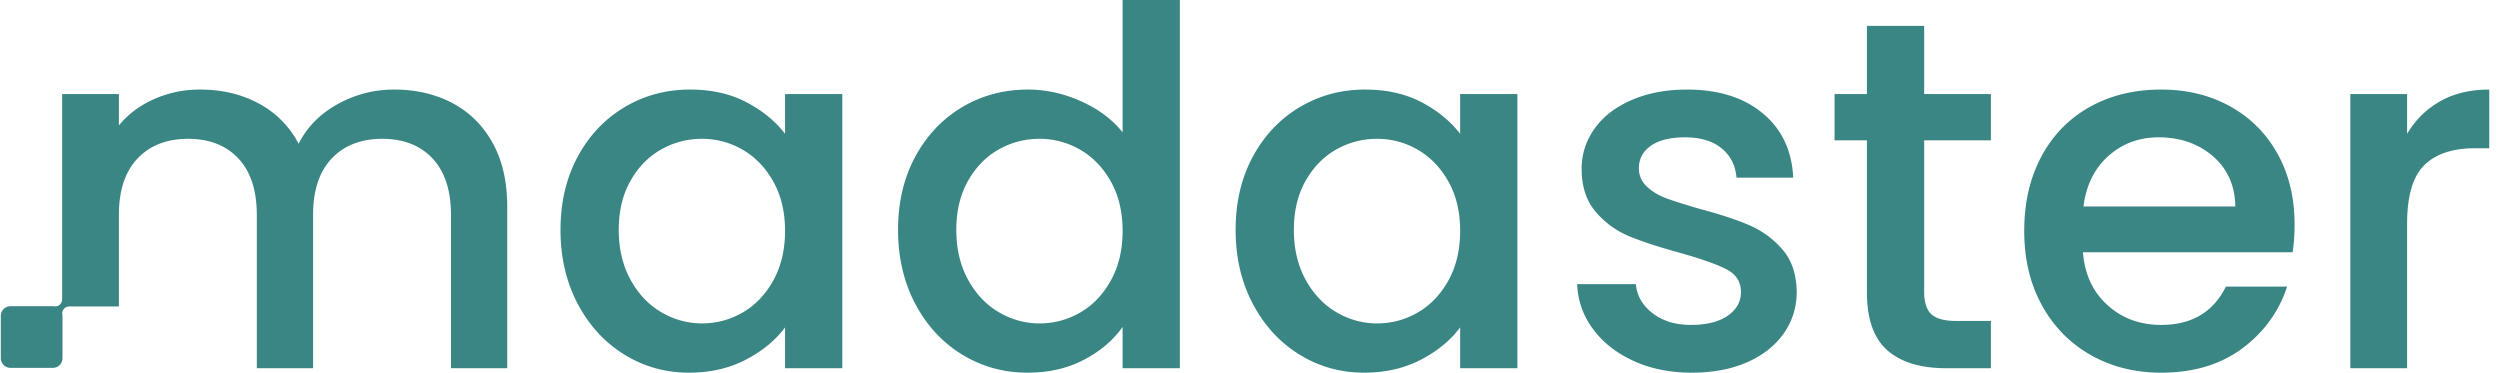 <svg width="161" height="24" viewBox="0 0 161 24" xmlns="http://www.w3.org/2000/svg" class="navigation-container__svg-text">
  <g fill="#398684" fill-rule="evenodd">
    <path d="M3.542 19.737a.46.46 0 0 0 .46-.46V6.057h3.655v2.018c.598-.726 1.357-1.292 2.276-1.698a7.225 7.225 0 0 1 2.95-.61c1.411 0 2.672.3 3.784.898a6.139 6.139 0 0 1 2.565 2.595c.534-1.067 1.368-1.917 2.5-2.547a7.401 7.401 0 0 1 3.656-.945c1.39 0 2.634.288 3.735.865 1.1.577 1.967 1.431 2.598 2.563.63 1.133.945 2.5.945 4.102v10.414h-3.623v-9.87c0-1.58-.396-2.792-1.186-3.636-.791-.844-1.87-1.266-3.239-1.266-1.368 0-2.452.422-3.254 1.266-.801.844-1.202 2.056-1.202 3.637v9.869h-3.623v-9.87c0-1.58-.396-2.792-1.187-3.636-.79-.844-1.87-1.266-3.238-1.266-1.368 0-2.453.422-3.254 1.266-.802.844-1.203 2.056-1.203 3.637v5.894H4.461a.46.46 0 0 0-.46.459M49.803 11.696c-.502-.898-1.16-1.58-1.971-2.051a5.167 5.167 0 0 0-2.63-.705c-.94 0-1.817.23-2.629.689-.812.46-1.47 1.132-1.971 2.019-.503.886-.754 1.938-.754 3.156 0 1.217.251 2.286.754 3.204.501.919 1.164 1.618 1.987 2.099a5.1 5.1 0 0 0 2.613.72c.941 0 1.817-.234 2.63-.704.812-.47 1.469-1.159 1.971-2.067.503-.908.754-1.97.754-3.188 0-1.218-.251-2.275-.754-3.172m-12.6-1.603c.737-1.366 1.742-2.43 3.014-3.188 1.271-.758 2.677-1.137 4.216-1.137 1.39 0 2.602.272 3.64.817 1.036.545 1.864 1.223 2.484 2.035V6.056h3.687v17.656h-3.687v-2.628c-.62.833-1.464 1.528-2.533 2.083-1.07.555-2.287.833-3.655.833-1.518 0-2.907-.39-4.168-1.17-1.262-.78-2.26-1.869-2.998-3.268-.738-1.399-1.106-2.985-1.106-4.758 0-1.773.368-3.343 1.106-4.71M71.542 11.696c-.502-.898-1.16-1.58-1.972-2.051a5.167 5.167 0 0 0-2.629-.705c-.94 0-1.817.23-2.629.689-.813.46-1.47 1.132-1.972 2.019-.502.886-.753 1.938-.753 3.156 0 1.217.25 2.286.753 3.204.502.919 1.165 1.618 1.988 2.099a5.1 5.1 0 0 0 2.613.72c.94 0 1.817-.234 2.63-.704.811-.47 1.469-1.159 1.971-2.067.502-.908.754-1.97.754-3.188 0-1.218-.252-2.275-.754-3.172m-12.6-1.603c.737-1.366 1.741-2.43 3.013-3.188 1.272-.758 2.688-1.137 4.249-1.137 1.154 0 2.292.251 3.414.753 1.123.502 2.015 1.17 2.678 2.002V0h3.687v23.712h-3.687v-2.66c-.6.855-1.427 1.56-2.485 2.115-1.058.555-2.272.833-3.64.833-1.539 0-2.944-.39-4.216-1.17-1.272-.78-2.276-1.869-3.014-3.268-.737-1.399-1.106-2.985-1.106-4.758 0-1.773.369-3.343 1.106-4.71M93.28 11.696c-.502-.898-1.16-1.58-1.971-2.051a5.167 5.167 0 0 0-2.63-.705c-.94 0-1.817.23-2.629.689-.812.46-1.47 1.132-1.971 2.019-.503.886-.754 1.938-.754 3.156 0 1.217.251 2.286.754 3.204.501.919 1.164 1.618 1.987 2.099a5.1 5.1 0 0 0 2.613.72c.941 0 1.817-.234 2.63-.704.812-.47 1.469-1.159 1.972-2.067.502-.908.753-1.97.753-3.188 0-1.218-.251-2.275-.753-3.172M80.68 10.093c.737-1.366 1.742-2.43 3.014-3.188 1.271-.758 2.677-1.137 4.216-1.137 1.39 0 2.602.272 3.64.817 1.036.545 1.864 1.223 2.484 2.035V6.056h3.687v17.656h-3.687v-2.628c-.62.833-1.464 1.528-2.533 2.083-1.069.555-2.287.833-3.655.833-1.518 0-2.907-.39-4.168-1.17-1.262-.78-2.26-1.869-2.998-3.268-.738-1.399-1.106-2.985-1.106-4.758 0-1.773.368-3.343 1.106-4.71M105.208 23.247c-1.101-.502-1.972-1.186-2.613-2.05a5.108 5.108 0 0 1-1.026-2.9h3.783c.064.748.422 1.372 1.074 1.874.652.502 1.47.753 2.453.753 1.026 0 1.822-.197 2.389-.593.566-.395.85-.902.85-1.522 0-.662-.316-1.153-.946-1.474-.631-.32-1.63-.673-2.998-1.057-1.326-.363-2.405-.716-3.239-1.058a5.673 5.673 0 0 1-2.164-1.57c-.609-.705-.914-1.634-.914-2.787 0-.94.278-1.8.834-2.58.555-.78 1.351-1.394 2.389-1.842 1.036-.449 2.228-.673 3.575-.673 2.008 0 3.628.507 4.857 1.522 1.23 1.015 1.887 2.398 1.972 4.15h-3.655c-.064-.79-.385-1.421-.962-1.891s-1.358-.705-2.34-.705c-.962 0-1.7.182-2.213.545-.513.363-.77.844-.77 1.442 0 .47.171.865.514 1.185.341.32.758.572 1.25.753.491.182 1.218.412 2.18.689 1.283.342 2.335.689 3.158 1.041.823.353 1.534.871 2.133 1.555.598.683.908 1.591.93 2.723 0 1.004-.279 1.902-.834 2.692-.556.79-1.342 1.41-2.357 1.858-1.015.449-2.207.673-3.575.673-1.39 0-2.634-.251-3.735-.753M123.917 9.036v9.773c0 .663.154 1.138.464 1.426.31.288.839.433 1.588.433h2.244v3.044h-2.886c-1.646 0-2.907-.385-3.783-1.154-.877-.769-1.315-2.019-1.315-3.749V9.036h-2.084v-2.98h2.084v-4.39h3.688v4.39h4.296v2.98h-4.296zM143.956 13.298c-.022-1.346-.503-2.424-1.443-3.237-.94-.81-2.106-1.217-3.495-1.217-1.262 0-2.34.4-3.238 1.202-.898.8-1.433 1.885-1.604 3.252h9.78zm3.687 2.948h-13.499c.107 1.41.63 2.542 1.571 3.396.94.855 2.095 1.282 3.463 1.282 1.966 0 3.356-.822 4.169-2.467h3.943c-.534 1.623-1.502 2.953-2.901 3.989-1.4 1.036-3.138 1.554-5.21 1.554-1.69 0-3.202-.38-4.538-1.138-1.336-.758-2.383-1.826-3.142-3.204-.759-1.377-1.138-2.974-1.138-4.79 0-1.816.369-3.413 1.106-4.79.737-1.378 1.774-2.44 3.11-3.189 1.336-.747 2.87-1.121 4.601-1.121 1.668 0 3.153.363 4.457 1.09a7.703 7.703 0 0 1 3.046 3.06c.727 1.313 1.09 2.825 1.09 4.533 0 .663-.043 1.261-.128 1.795zM157.15 6.52c.886-.5 1.94-.752 3.158-.752v3.78h-.93c-1.433 0-2.517.364-3.255 1.09-.737.727-1.106 1.987-1.106 3.781v9.293h-3.655V6.056h3.655V8.62a5.738 5.738 0 0 1 2.132-2.1">
    </path>
    <path d="M3.401 19.72H.676a.624.624 0 0 0-.624.623v2.724c0 .344.28.624.624.624h2.725c.345 0 .624-.28.624-.624v-2.724a.624.624 0 0 0-.624-.623">
    </path>
  </g>
</svg>
